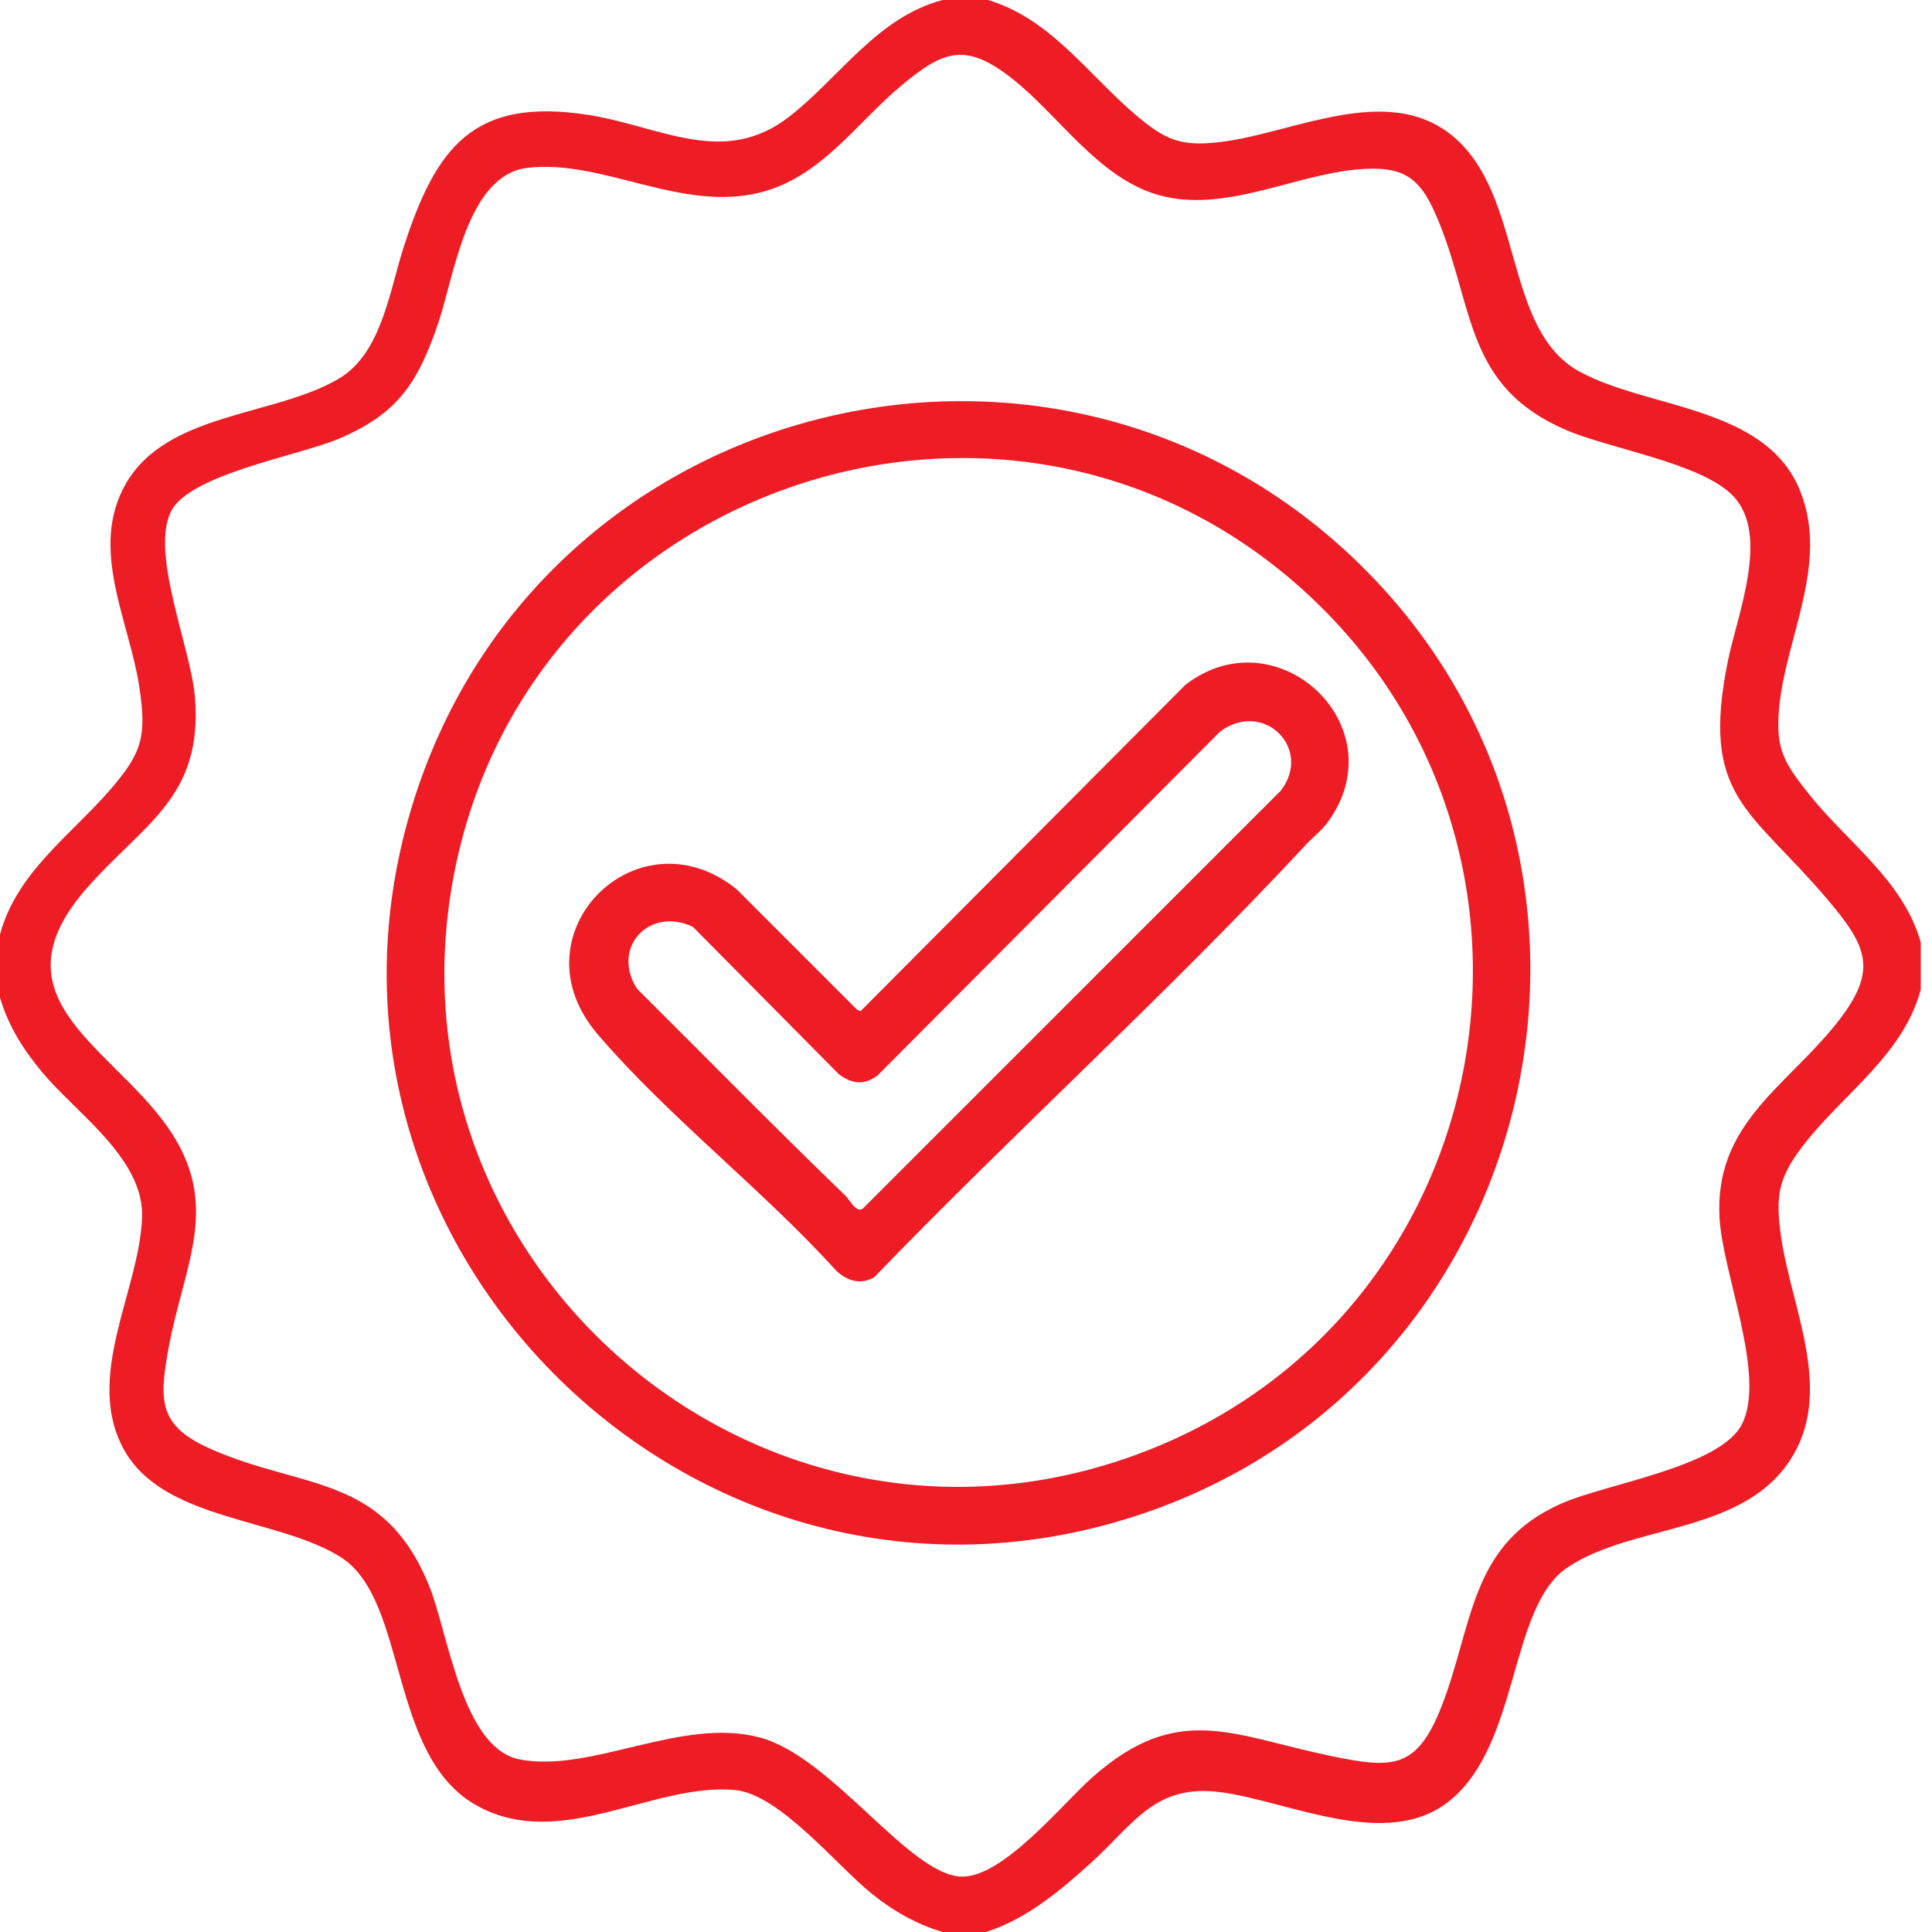 <svg width="53" height="53" viewBox="0 0 53 53" fill="none" xmlns="http://www.w3.org/2000/svg">
<path d="M27.103 0C28.816 0.512 29.84 2.03 31.135 3.135C31.992 3.867 32.413 4.034 33.559 3.885C35.504 3.631 38.047 2.282 39.817 3.704C41.823 5.315 41.209 9.037 43.332 10.195C45.224 11.227 48.467 11.13 49.393 13.492C50.176 15.489 48.976 17.503 48.804 19.449C48.705 20.564 48.957 20.939 49.61 21.766C50.666 23.105 52.204 24.132 52.692 25.851V27.148C52.201 28.968 50.523 30.033 49.447 31.448C48.775 32.332 48.703 32.825 48.86 33.928C49.131 35.834 50.275 38.057 49.199 39.908C47.914 42.115 44.815 41.772 42.992 43.005C41.393 44.085 41.697 47.848 39.763 49.404C38.06 50.776 35.391 49.427 33.507 49.167C31.683 48.916 31.106 50.038 29.928 51.104C29.071 51.878 28.166 52.641 27.049 53H25.859C25.14 52.788 24.492 52.416 23.911 51.946C22.939 51.162 21.378 49.212 20.154 49.104C17.905 48.905 15.397 50.788 13.109 49.548C10.627 48.204 11.212 43.888 9.343 42.714C7.621 41.632 4.493 41.722 3.407 39.778C2.291 37.778 3.827 35.409 3.898 33.398C3.954 31.789 2.116 30.561 1.163 29.421C0.643 28.8 0.23 28.15 0 27.365V25.635C0.457 23.932 1.946 22.91 3.028 21.658C3.896 20.654 4.026 20.205 3.825 18.863C3.552 17.036 2.431 15.048 3.453 13.268C4.578 11.309 7.525 11.426 9.287 10.393C10.469 9.7 10.683 7.984 11.076 6.773C11.962 4.036 12.989 2.662 16.133 3.152C18.128 3.463 19.853 4.607 21.665 3.19C23.038 2.116 24.066 0.473 25.859 0H27.103L27.103 0ZM47.533 13.593C46.653 12.7 44.193 12.322 42.971 11.8C40.22 10.623 40.449 8.521 39.492 6.137C38.998 4.904 38.581 4.519 37.193 4.652C35.447 4.819 33.566 5.852 31.785 5.351C30.135 4.886 29.058 3.176 27.777 2.165C26.496 1.154 25.892 1.373 24.721 2.352C23.492 3.38 22.53 4.848 20.881 5.274C18.695 5.838 16.544 4.364 14.476 4.603C12.81 4.795 12.46 7.578 12.024 8.858C11.47 10.489 10.926 11.341 9.303 12.033C8.207 12.499 5.209 13.007 4.695 14.023C4.111 15.175 5.239 17.78 5.348 19.125C5.573 21.884 3.938 22.589 2.381 24.365C-0.175 27.28 2.837 28.598 4.457 30.724C6.163 32.964 5.057 34.612 4.623 36.99C4.355 38.459 4.357 39.125 5.805 39.76C8.334 40.869 10.515 40.44 11.764 43.483C12.301 44.791 12.67 47.978 14.278 48.271C16.258 48.631 18.697 47.096 20.838 47.662C22.826 48.188 24.943 51.446 26.377 51.481C27.519 51.508 29.138 49.49 29.968 48.755C32.308 46.684 33.797 47.604 36.46 48.161C38.19 48.523 38.862 48.556 39.546 46.81C40.422 44.573 40.307 42.351 42.846 41.24C44.08 40.7 47.168 40.243 47.778 39.085C48.47 37.769 47.253 34.944 47.171 33.399C47.034 30.84 48.976 29.828 50.364 28.095C51.532 26.635 51.25 25.989 50.122 24.661C48.01 22.175 46.633 21.871 47.406 18.108C47.667 16.839 48.565 14.643 47.533 13.594V13.593Z" fill="#ED1C25"/>
<path d="M37.309 15.486C45.544 23.559 42.425 37.561 31.621 41.428C19.28 45.845 7.251 34.016 11.467 21.605C15.162 10.73 29.068 7.409 37.309 15.486ZM35.574 16.031C27.587 9.035 14.933 13.194 12.566 23.46C10.033 34.448 20.766 43.86 31.336 39.845C41.265 36.074 43.585 23.048 35.574 16.031Z" fill="#ED1C25"/>
<path d="M35.832 23.165C32.032 27.255 27.858 31.023 23.984 35.036C23.605 35.26 23.236 35.135 22.937 34.856C20.925 32.633 18.323 30.63 16.39 28.366C14.058 25.635 17.472 22.203 20.204 24.391L23.504 27.692L23.607 27.739L32.513 18.792C35.006 16.851 38.314 19.883 36.453 22.515C36.255 22.795 36.039 22.942 35.832 23.165L35.832 23.165ZM23.187 32.794C23.301 32.904 23.492 33.289 23.669 33.155L35.138 21.687C36.017 20.542 34.671 19.186 33.474 20.066L24.075 29.502C23.7 29.779 23.381 29.738 23.018 29.474L19.007 25.425C17.819 24.862 16.754 25.986 17.473 27.121C19.375 29.014 21.255 30.931 23.186 32.794H23.187Z" fill="#ED1C25"/>
</svg>
